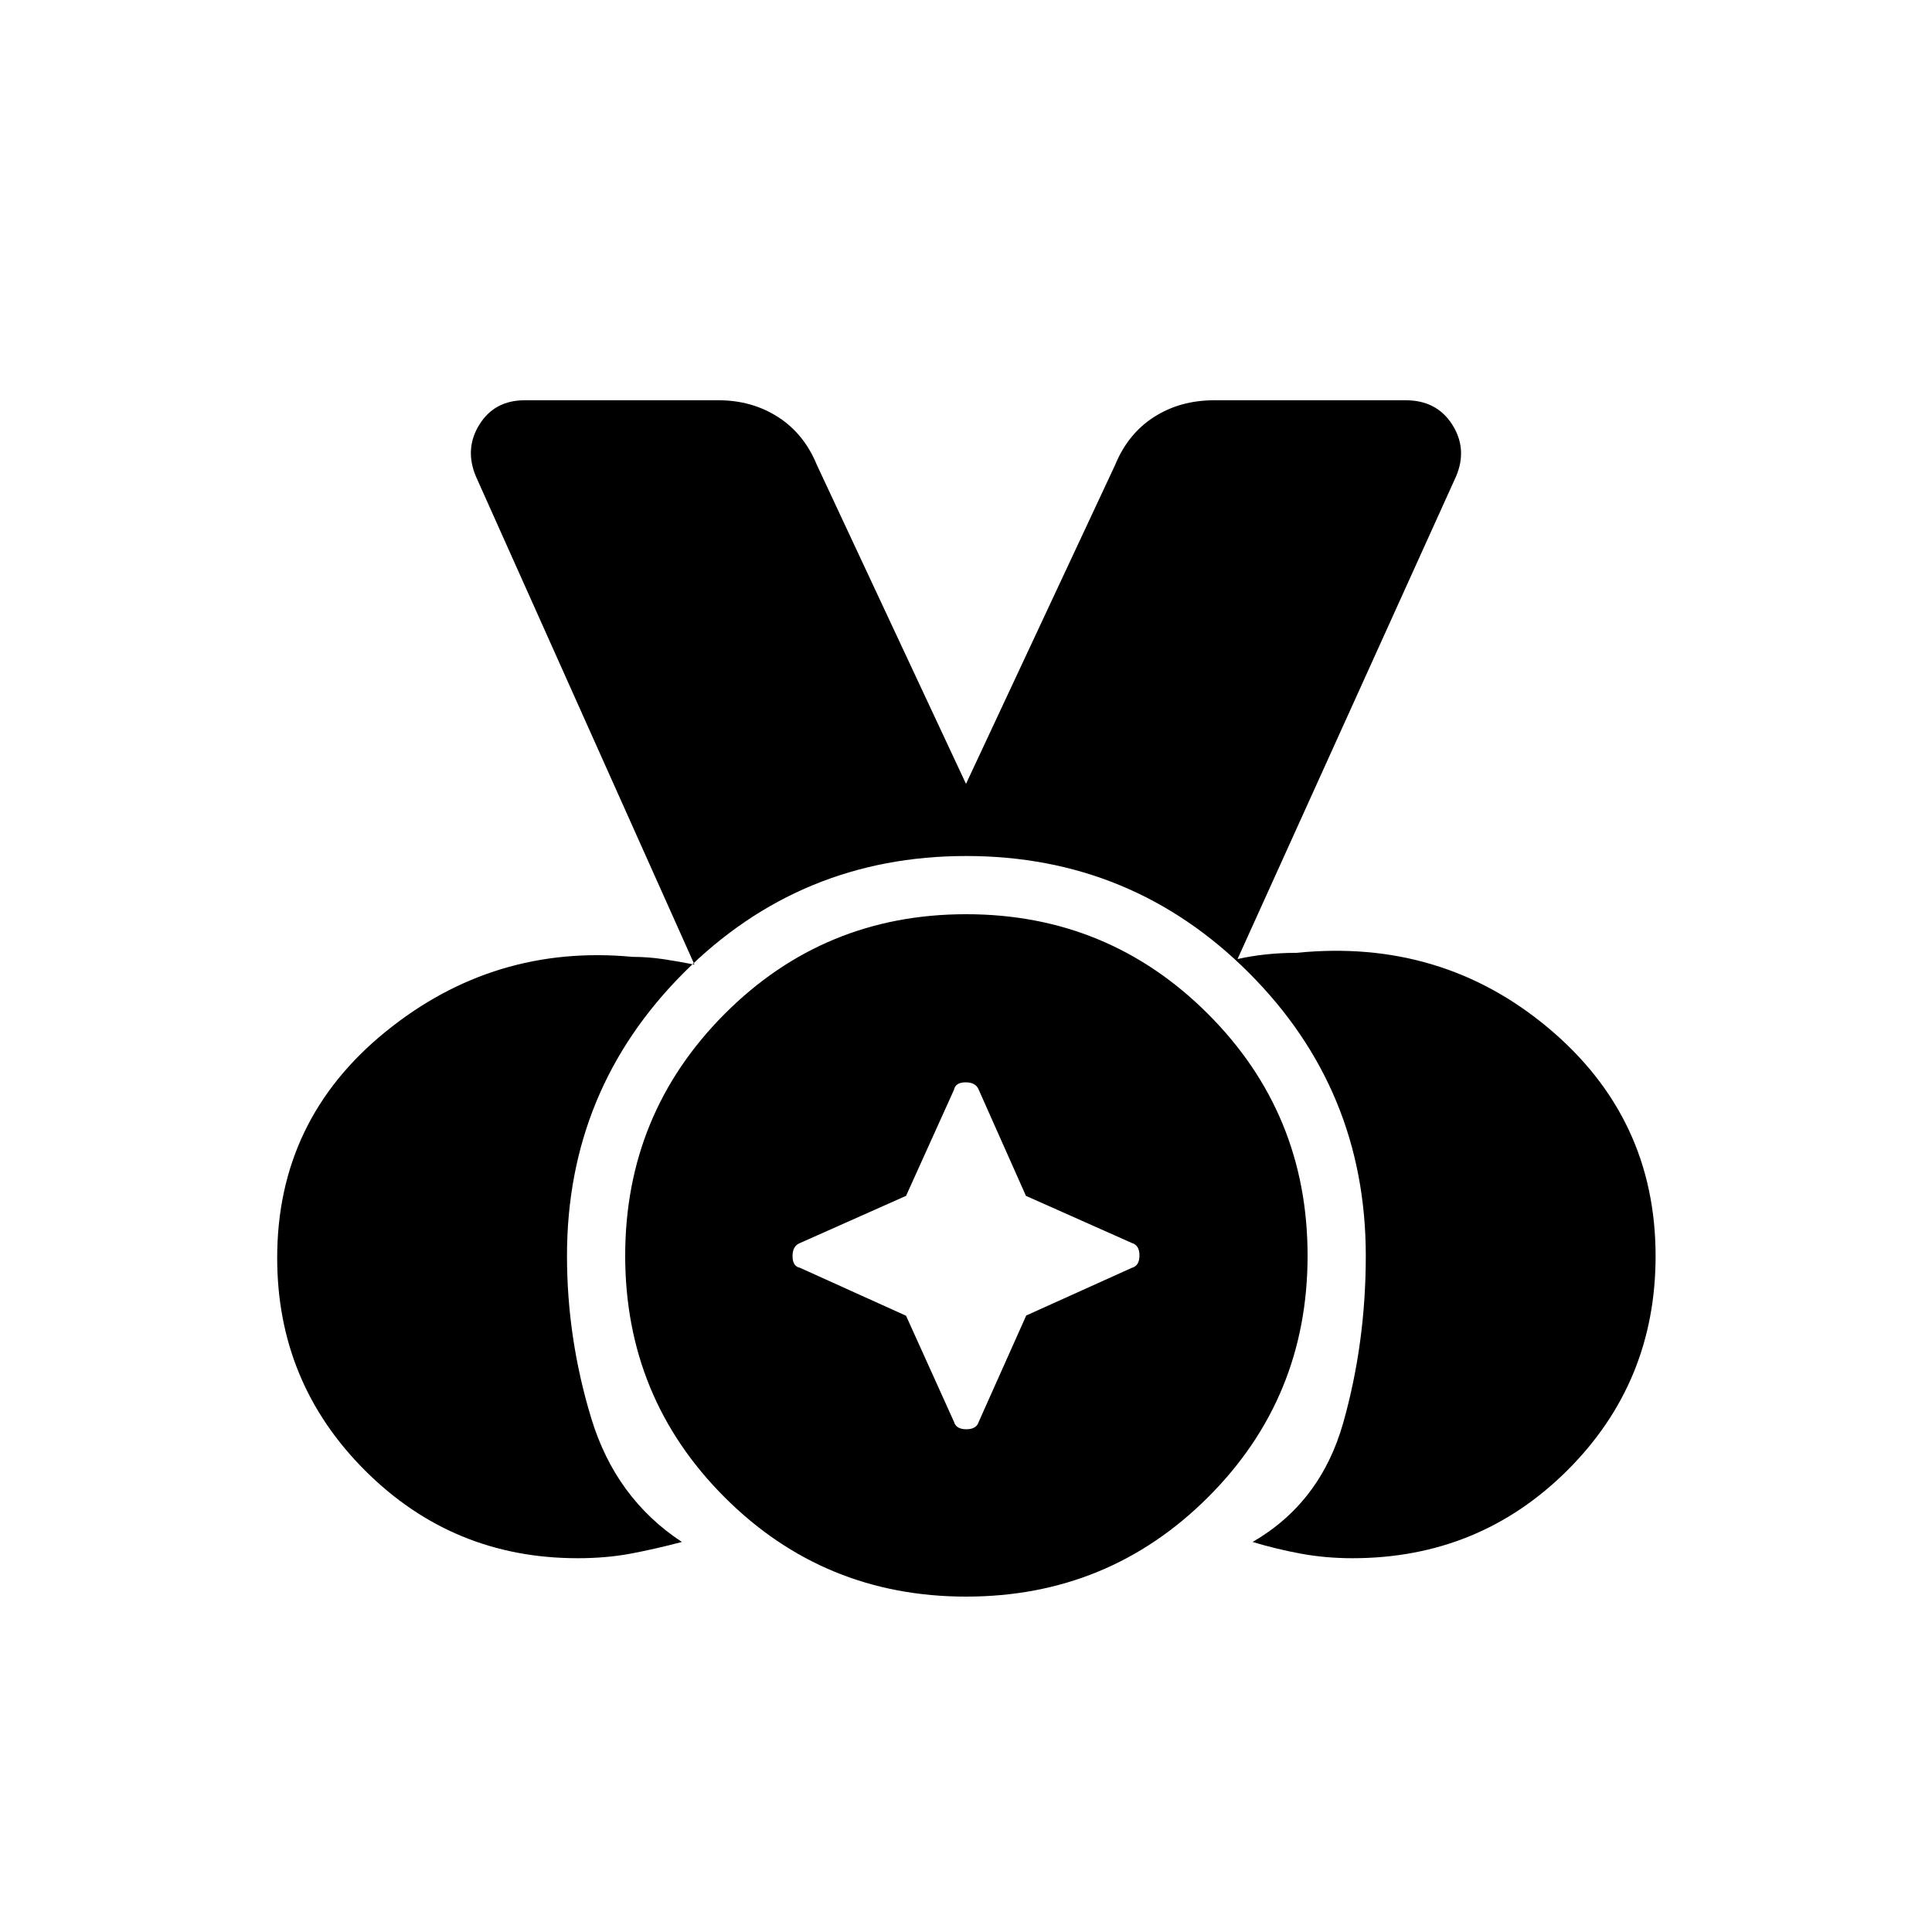 <svg xmlns="http://www.w3.org/2000/svg" height="20" viewBox="0 96 960 960" width="20"><path d="M287 870.269q-62.025 0-105.647-43.622Q137.731 783.025 137.731 721q0-68.58 53.826-112.309 53.827-43.73 122.751-37.23 7.692 0 15.384 1.154t15.385 2.692l-108.634-242.64q-5.713-13.706 1.797-25.745 7.51-12.038 22.529-12.038h96.193q16.658 0 29.63 8.327 12.973 8.327 19.331 23.865L480 485.499l74.077-158.423q6.358-15.538 19.331-23.865 12.972-8.327 30.015-8.327h95.039q15.404 0 23.106 12.038 7.702 12.039 2.002 25.666l-108.647 239.95q6.923-1.538 14.231-2.307 7.308-.77 15-.77 71.962-7.269 125.231 37.357 53.269 44.626 53.269 113.333 0 62.752-43.827 106.435Q735.001 870.269 672 870.269q-13.341 0-25.632-2.269-12.291-2.269-23.945-5.807 33.846-19.616 45.039-59.282 11.192-39.665 11.192-82.911 0-82.5-58.045-140.577-58.046-58.077-140.501-58.077-82.454 0-140.416 58.077Q281.731 637.5 281.731 720q0 41.165 12.115 80.89 12.115 39.726 45 61.303-13.423 3.538-25.538 5.807-12.116 2.269-26.308 2.269Zm193.075 19.077q-70.69 0-120.056-49.404-49.365-49.404-49.365-119.98 0-70.577 49.404-120.135 49.404-49.558 119.98-49.558 70.577 0 120.135 49.483 49.558 49.483 49.558 120.173t-49.483 120.056q-49.483 49.365-120.173 49.365Zm-29.86-139.561 23.823 52.718q1.039 3.689 6.116 3.689t6.192-3.73l23.585-52.796 52.531-23.704q3.73-1.039 3.73-6.116t-3.73-6.192l-52.677-23.439-23.439-52.677q-1.423-3.73-6.5-3.73t-5.808 3.689l-23.823 52.718-52.677 23.439q-3.73 1.423-3.73 6.5t3.689 5.808l52.718 23.823Z"/></svg>